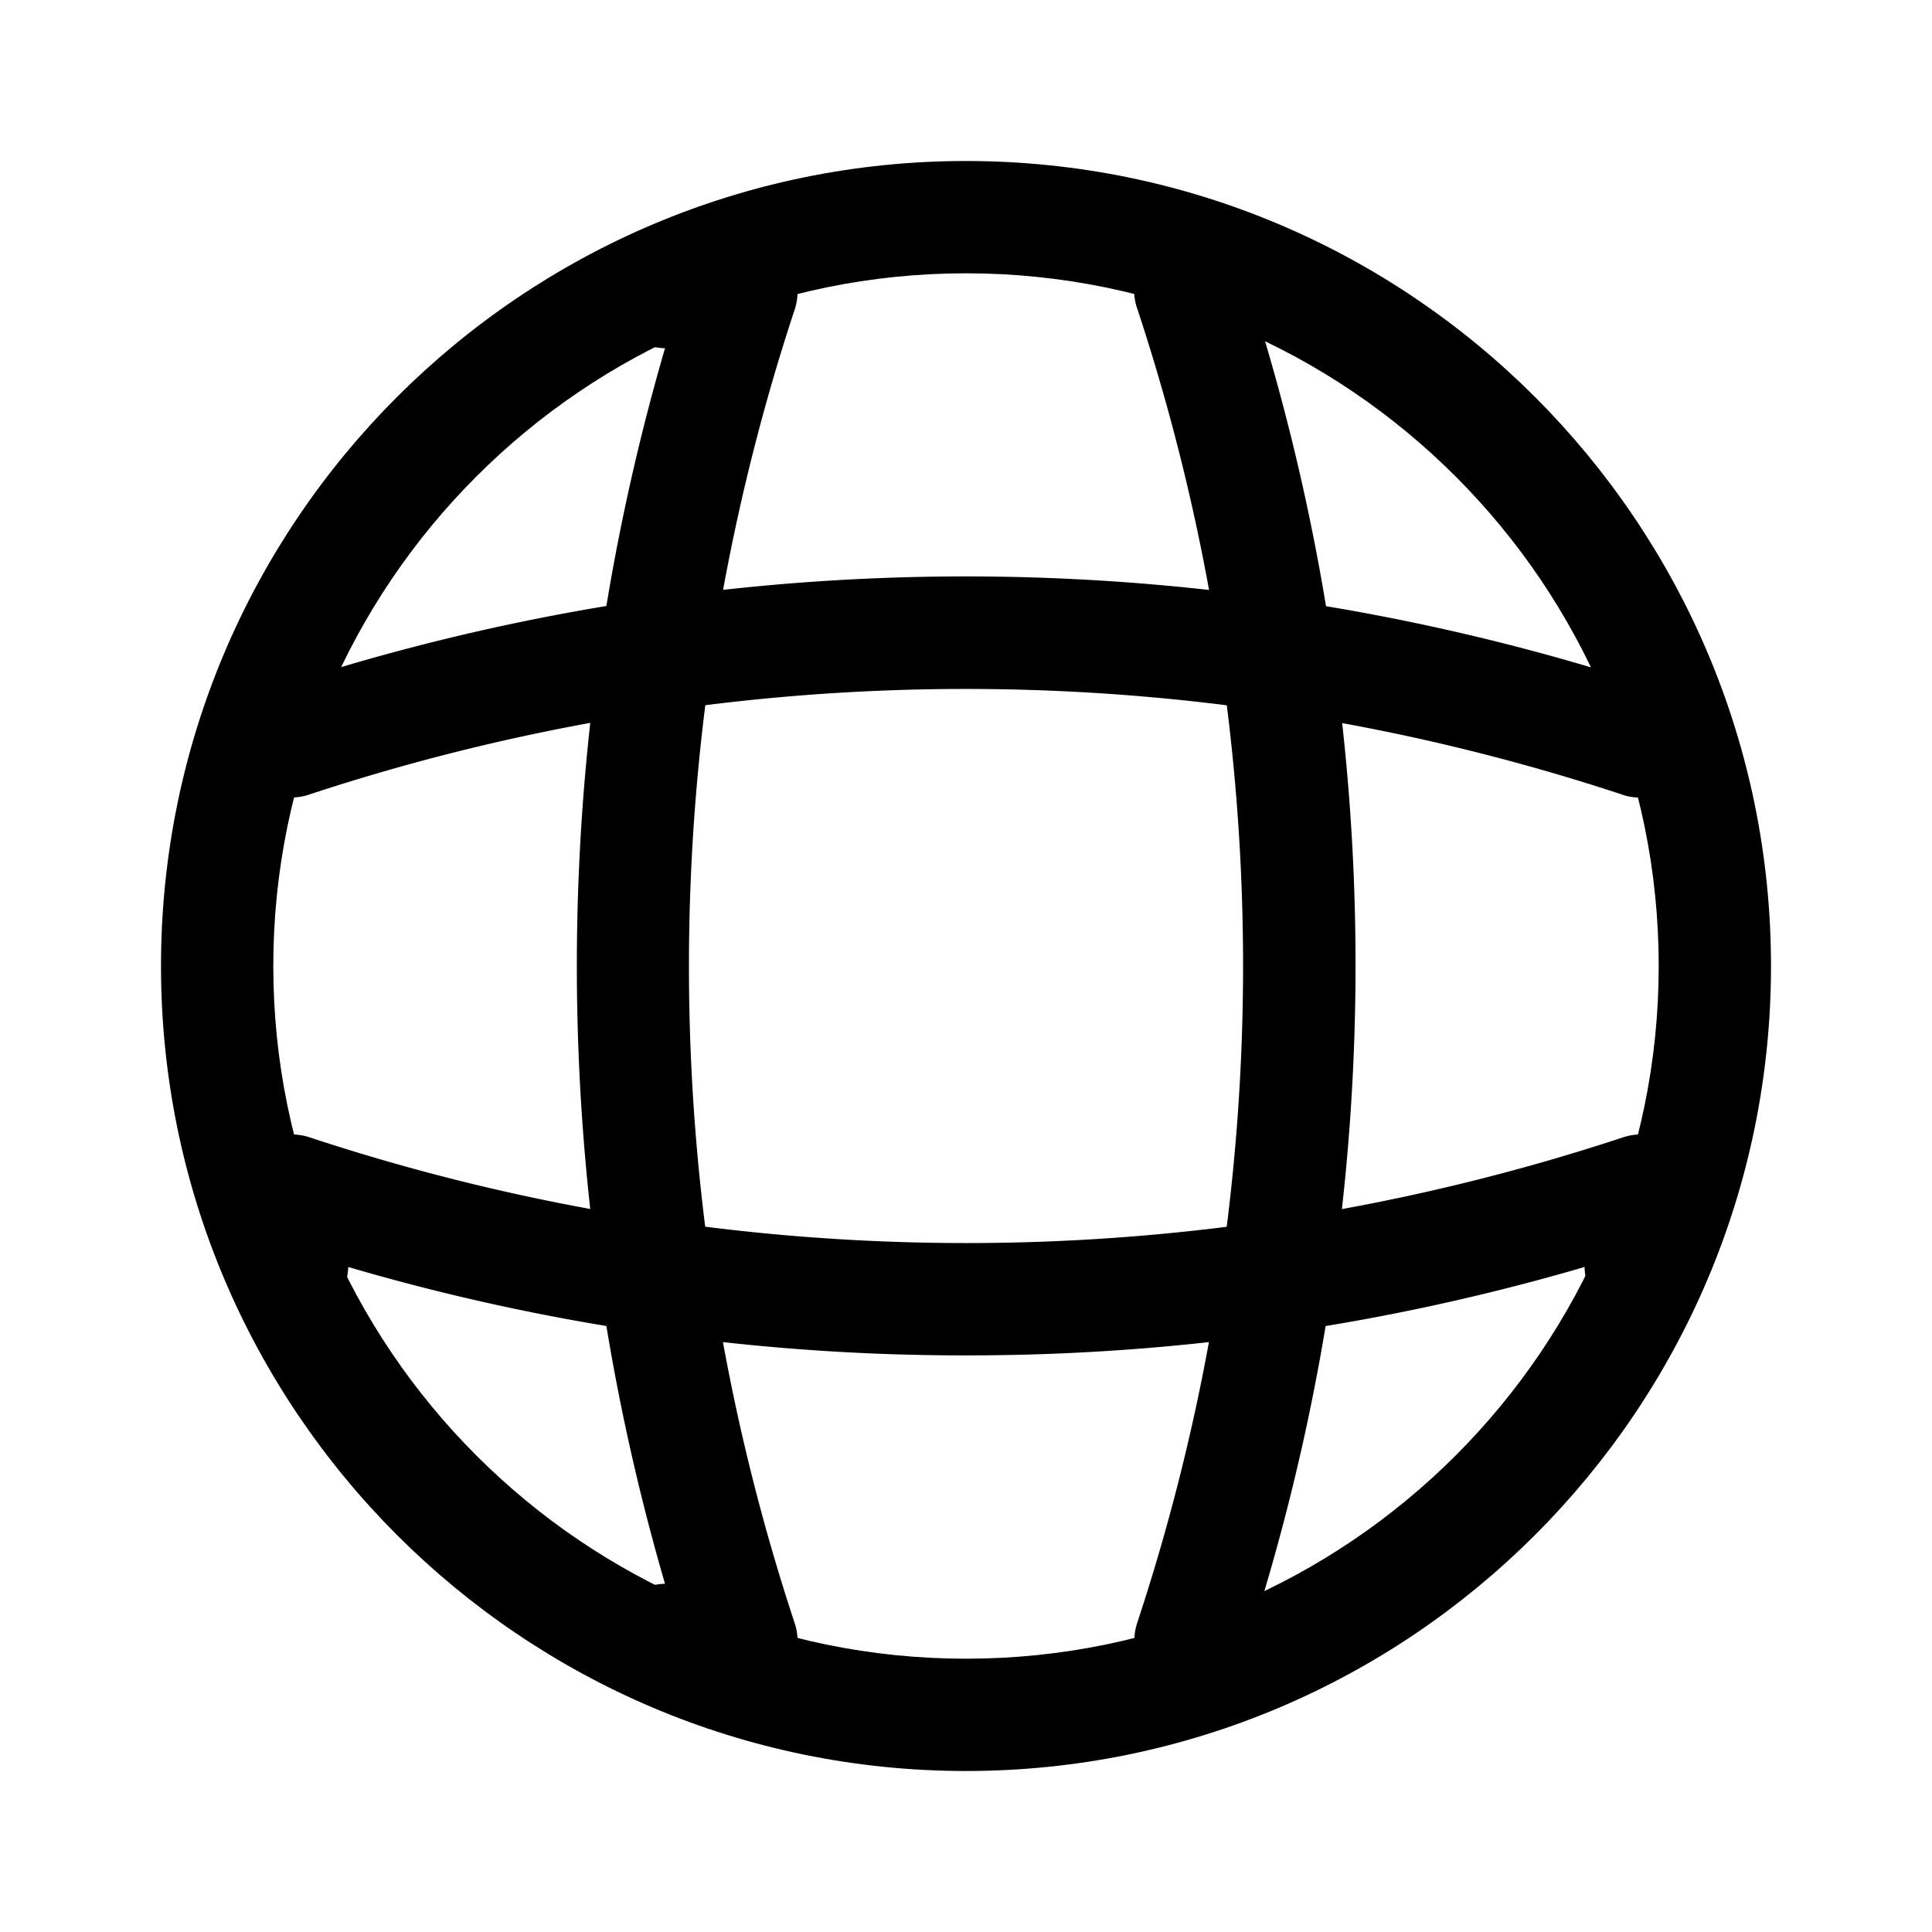 <svg xmlns="http://www.w3.org/2000/svg" width="24" height="24" fill="none" viewBox="0 0 24 24">
  <g class="global">
    <g class="global">
      <path fill="currentColor" d="M12 22C6.484 22 2 17.516 2 12S6.484 2 12 2s10 4.484 10 10-4.484 10-10 10Zm0-18.605c-4.744 0-8.605 3.86-8.605 8.605 0 4.744 3.86 8.605 8.605 8.605 4.744 0 8.605-3.86 8.605-8.605 0-4.744-3.86-8.605-8.605-8.605Z" class="Vector"/>
      <path fill="currentColor" d="M9.21 21.07h-.93a.703.703 0 0 1-.698-.698c0-.381.297-.688.679-.698a27.433 27.433 0 0 1 0-15.348.693.693 0 0 1-.68-.698c0-.382.317-.698.698-.698h.93c.224 0 .438.112.568.289a.7.7 0 0 1 .093.632 25.998 25.998 0 0 0 0 16.307.698.698 0 0 1-.093.633.732.732 0 0 1-.568.279Zm5.58 0a.693.693 0 0 1-.66-.92 25.997 25.997 0 0 0 0-16.308.697.697 0 1 1 1.32-.447 27.272 27.272 0 0 1 .001 17.182.692.692 0 0 1-.66.493Z" class="Vector"/>
      <path fill="currentColor" d="M12 16.837a27.14 27.14 0 0 1-7.674-1.098.7.7 0 0 1-.698.68.703.703 0 0 1-.698-.698v-.93c0-.224.112-.438.289-.568a.699.699 0 0 1 .632-.093 25.997 25.997 0 0 0 16.307 0 .699.699 0 0 1 .633.093c.186.13.288.344.288.568v.93a.703.703 0 0 1-.698.698.693.693 0 0 1-.697-.68A27.252 27.252 0 0 1 12 16.837Zm8.372-6.93a.625.625 0 0 1-.223-.037 25.998 25.998 0 0 0-16.307 0 .697.697 0 0 1-.884-.437.71.71 0 0 1 .446-.884 27.272 27.272 0 0 1 17.182 0c.363.12.567.52.437.884a.678.678 0 0 1-.651.474Z" class="Vector"/>
    </g>
  </g>
</svg>
